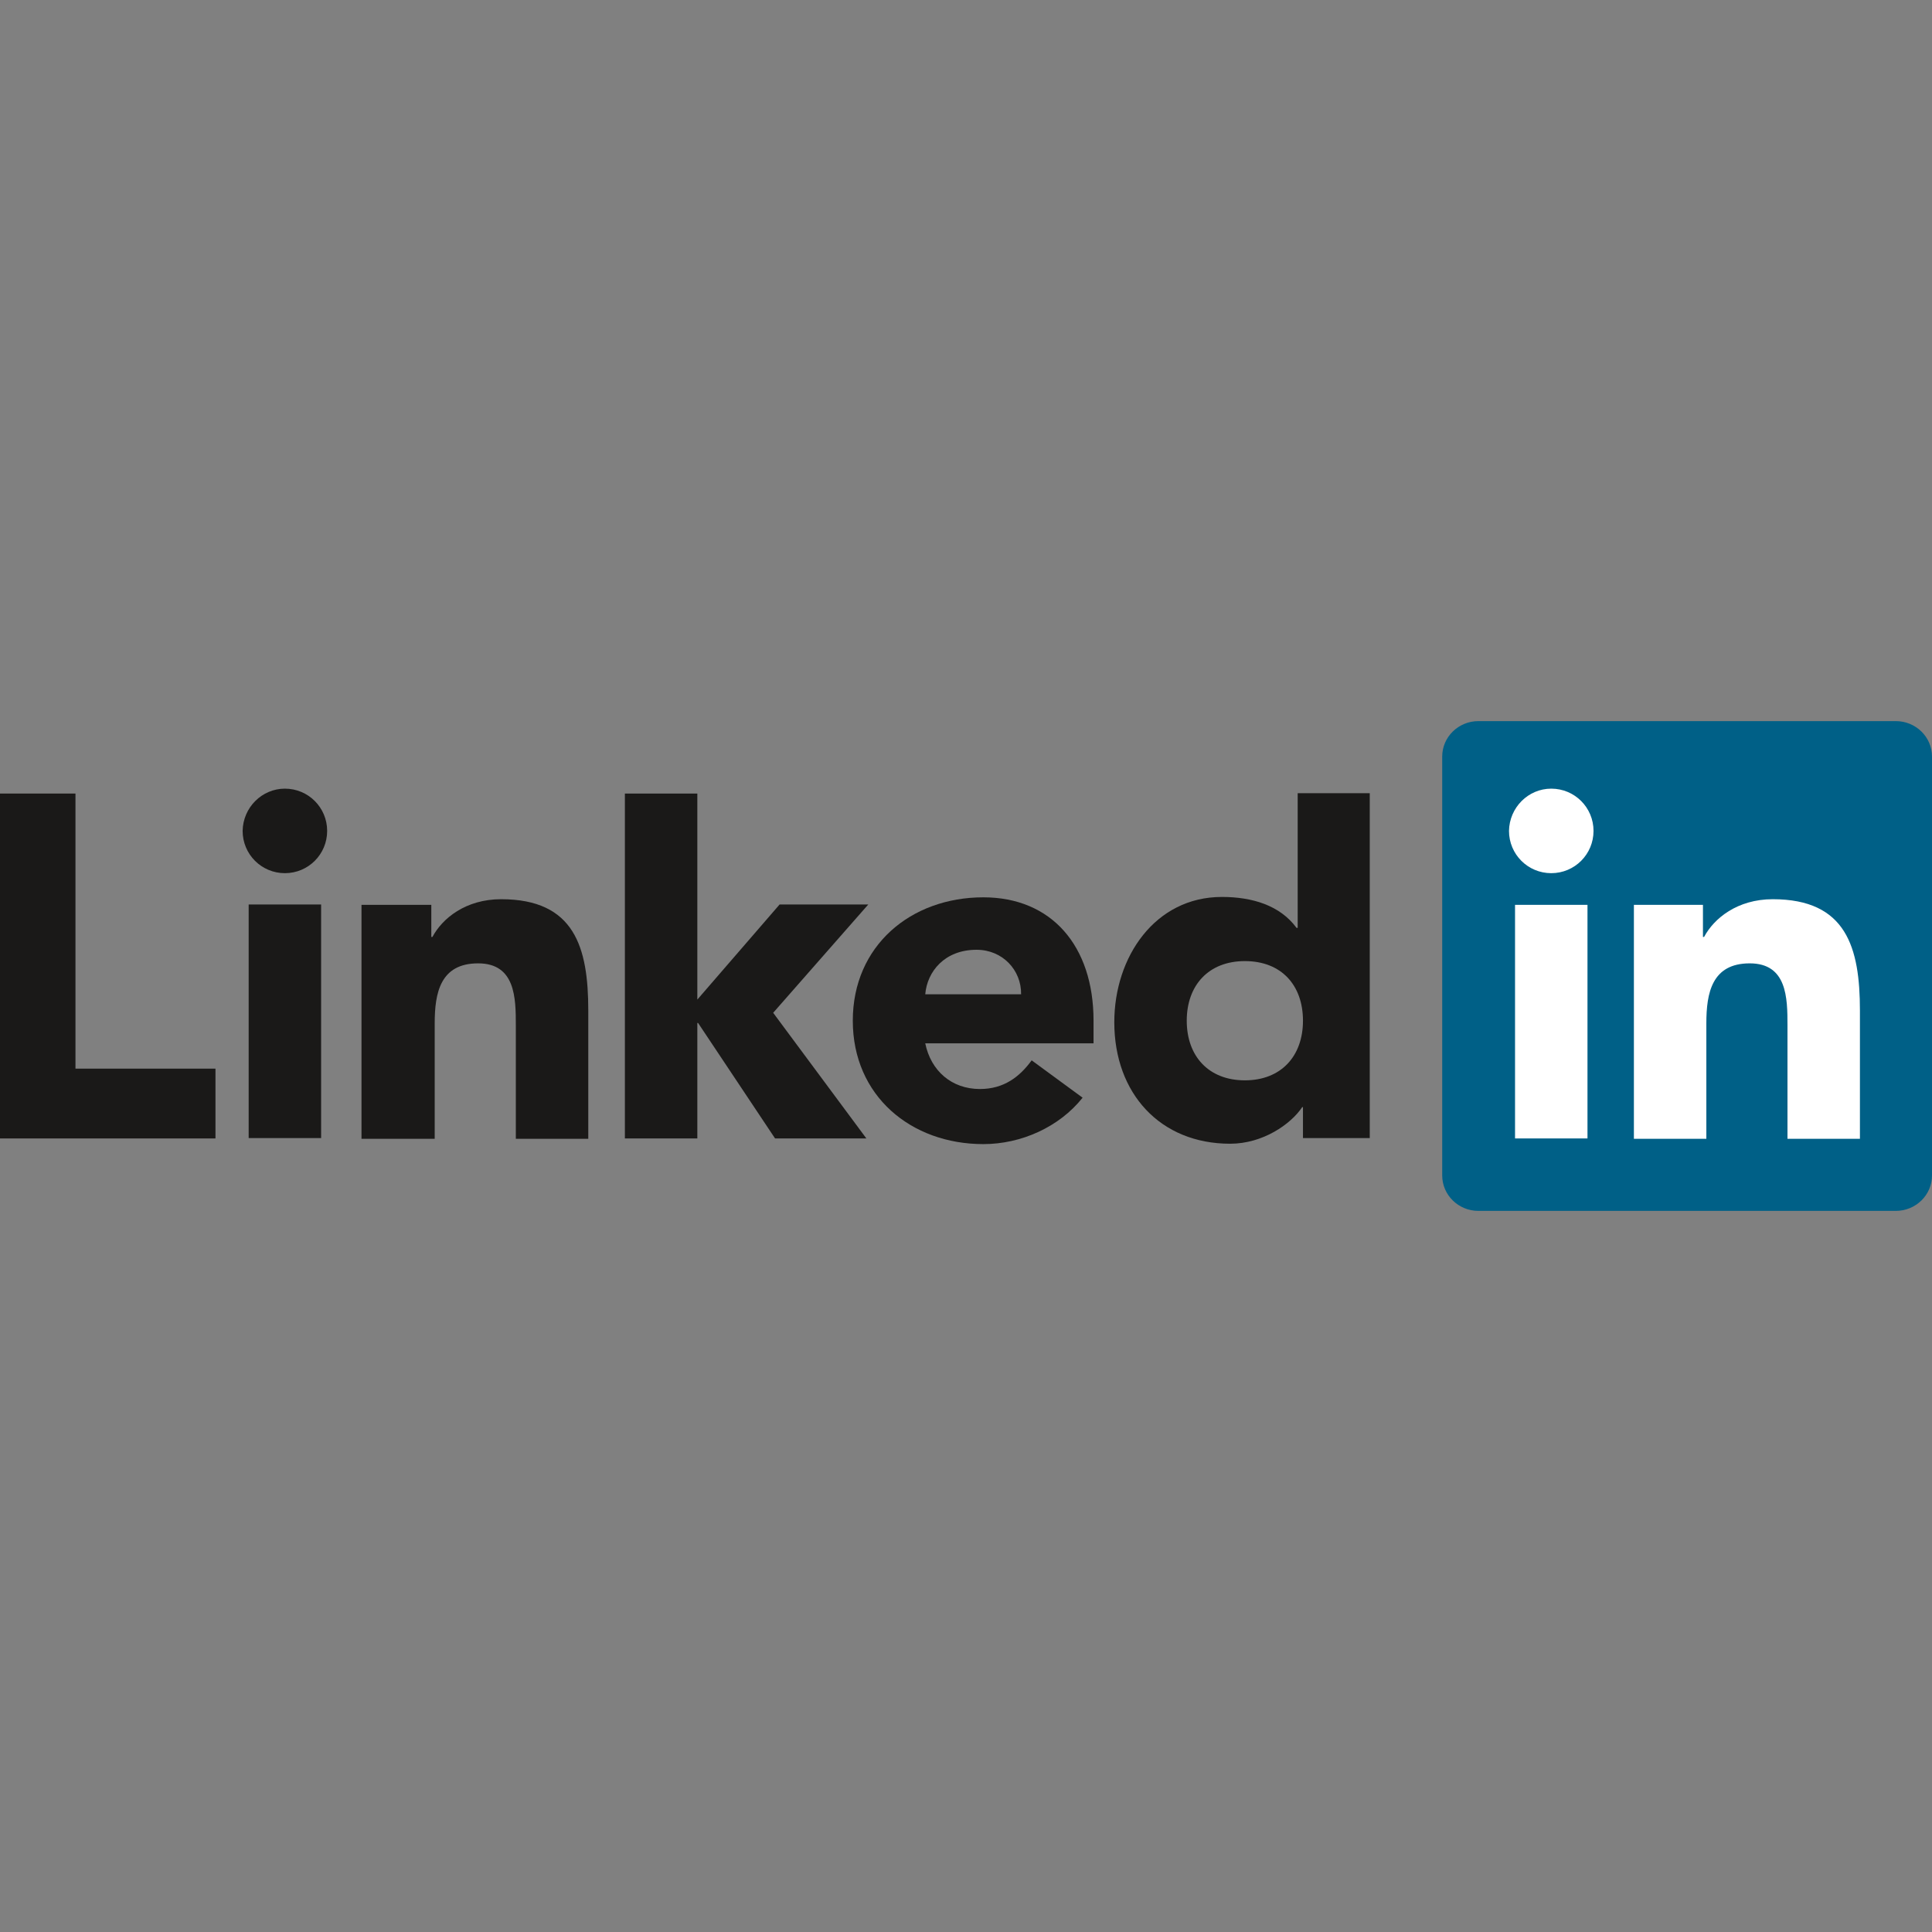 <?xml version="1.0" encoding="utf-8"?>
<!-- Generator: Adobe Illustrator 24.1.1, SVG Export Plug-In . SVG Version: 6.00 Build 0)  -->
<svg version="1.1" id="Layer_1" xmlns="http://www.w3.org/2000/svg" xmlns:xlink="http://www.w3.org/1999/xlink" x="0px" y="0px"
	 viewBox="0 0 512 512" style="enable-background:new 0 0 512 512;" xml:space="preserve">
<rect x="0" y="0" width="512" height="512" fill="#808080" stroke="none"/>
<style type="text/css">
	.st0{fill:#1A1918;}
	.st1{fill:#006087;}
	.st2{fill:#FFFFFF;}
</style>
<g>
	<polyline class="st0" points="0,210.3 20,210.3 20,283.2 57.1,283.2 57.1,301.7 0,301.7 0,210.3 	"/>
	<path class="st0" d="M75.5,209c6.2,0,11.2,5,11.2,11.2c0,6.2-5,11.2-11.2,11.2c-6.2,0-11.2-5-11.2-11.2C64.4,214,69.4,209,75.5,209
		z M65.9,239.7h19.2v61.9H65.9V239.7z"/>
	<path class="st0" d="M95.8,239.8h18.5v8.5h0.3c2.6-4.9,8.8-10,18.2-10c19.5,0,23.1,12.8,23.1,29.5v34h-19.2v-30.1
		c0-7.2-0.1-16.4-10-16.4c-10,0-11.5,7.8-11.5,15.9v30.6H95.8V239.8"/>
	<polyline class="st0" points="165.6,210.3 184.8,210.3 184.8,264.9 206.6,239.7 230.1,239.7 204.9,268.4 229.6,301.7 205.4,301.7 
		185,271.1 184.8,271.1 184.8,301.7 165.6,301.7 165.6,210.3 	"/>
	<path class="st0" d="M286.9,290.9c-6.2,7.8-16.3,12.3-26.3,12.3c-19.2,0-34.6-12.8-34.6-32.7c0-19.9,15.4-32.7,34.6-32.7
		c18,0,29.2,12.8,29.2,32.7v6h-44.6c1.5,7.3,7,12.1,14.5,12.1c6.3,0,10.5-3.2,13.7-7.6L286.9,290.9z M270.6,263.5
		c0.1-6.4-4.9-11.8-11.8-11.8c-8.5,0-13.1,5.8-13.6,11.8H270.6z"/>
	<path class="st0" d="M363,301.6h-17.7v-8.2h-0.2c-3,4.5-10.4,9.7-19.1,9.7c-18.5,0-30.7-13.3-30.7-32.2c0-17.3,10.8-33.2,28.5-33.2
		c8,0,15.4,2.2,19.8,8.2h0.3v-35.7H363V301.6z M329.9,254.7c-9.6,0-15.4,6.4-15.4,15.8c0,9.4,5.8,15.8,15.4,15.8
		c9.6,0,15.4-6.4,15.4-15.8C345.3,261.1,339.6,254.7,329.9,254.7z"/>
	<path class="st1" d="M502.4,191.1H391.8c-5.3,0-9.6,4.2-9.6,9.4v111c0,5.2,4.3,9.4,9.6,9.4h110.6c5.3,0,9.6-4.2,9.6-9.4v-111
		C512,195.3,507.7,191.1,502.4,191.1"/>
	<path class="st2" d="M411.1,209c6.2,0,11.2,5,11.2,11.2c0,6.2-5,11.2-11.2,11.2c-6.2,0-11.2-5-11.2-11.2C400,214,405,209,411.1,209
		z M401.5,239.8h19.2v61.9h-19.2V239.8z"/>
	<path class="st2" d="M432.8,239.8h18.5v8.5h0.3c2.6-4.9,8.8-10,18.2-10c19.5,0,23.1,12.8,23.1,29.5v34h-19.2v-30.1
		c0-7.2-0.1-16.4-10-16.4c-10,0-11.5,7.8-11.5,15.9v30.6h-19.2V239.8"/>
</g>
</svg>
